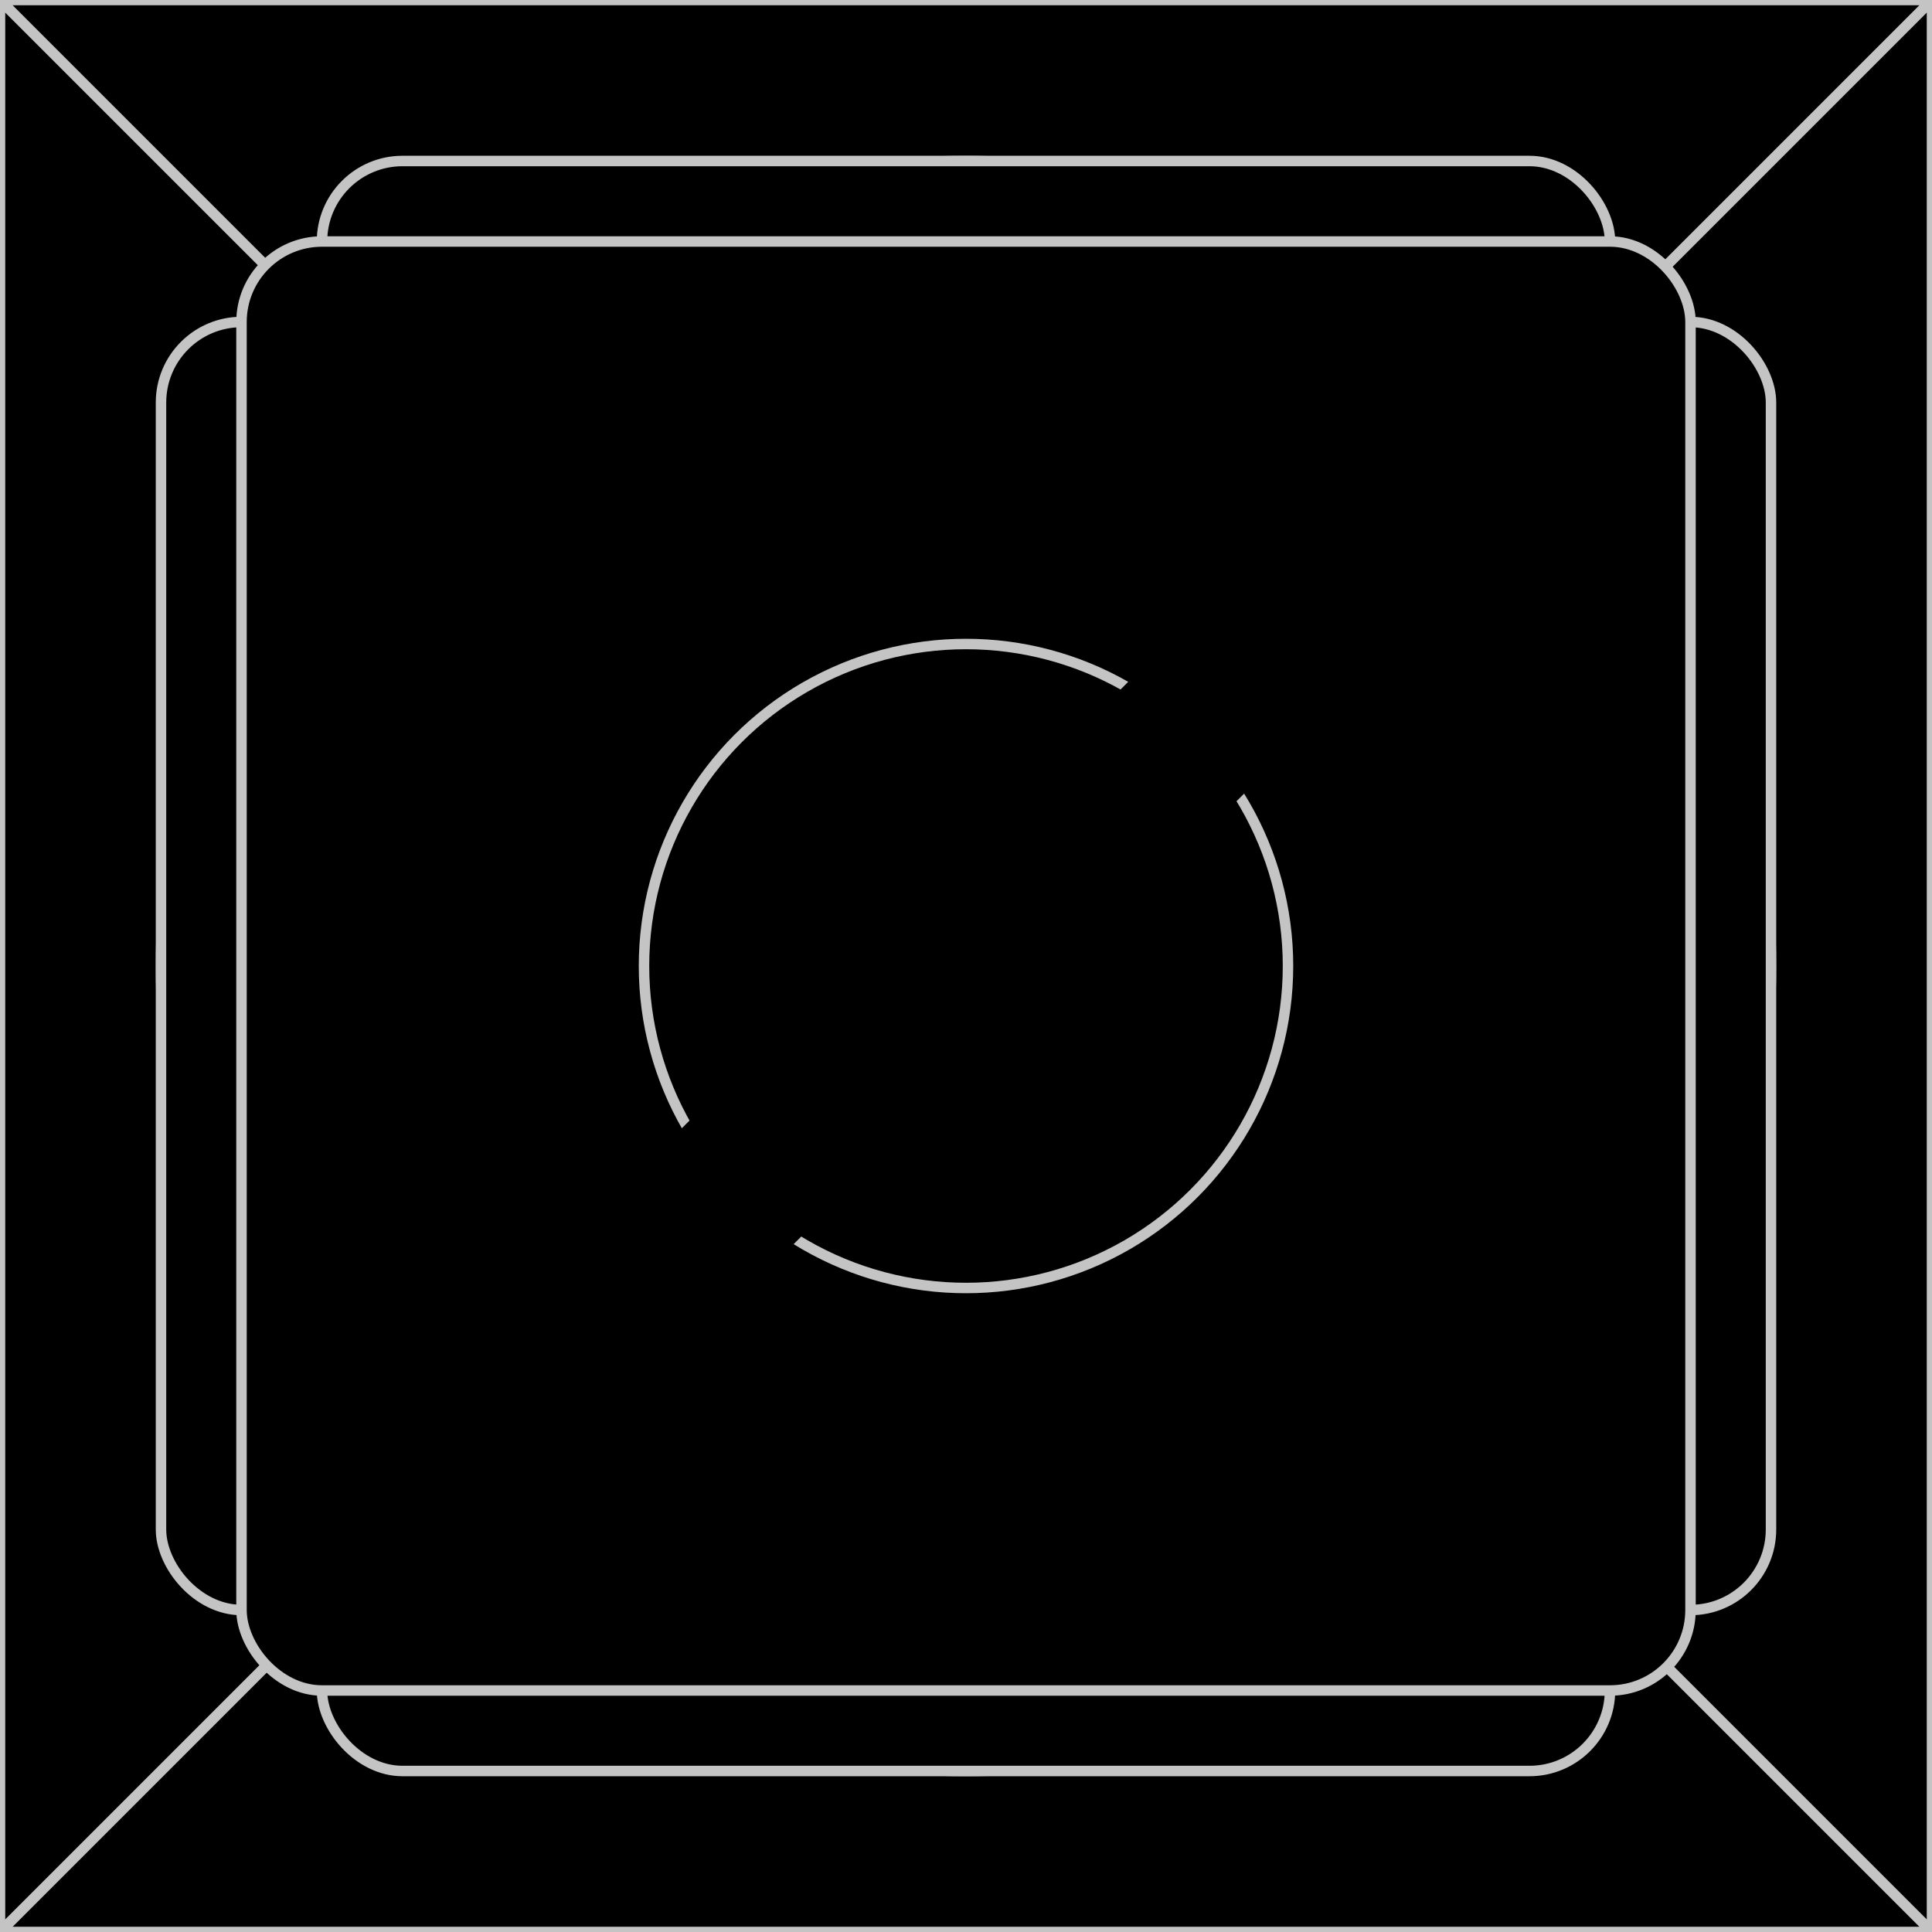 <svg xmlns="http://www.w3.org/2000/svg" viewBox="0 0 24 24" fill="currentColor" aria-hidden="true">
  <g clip-path="url(#clip0_357_1516)">
    <path d="M0 0h24v24H0z"/>
    <path stroke="#C4C4C4" stroke-width=".13" d="M0 0h24M0 0v24M0 0l24 24m0-24v24m0-24L0 24m24 0H0"/>
    <circle cx="12" cy="12" r="10" stroke="#C4C4C4" stroke-width=".13"/>
    <rect width="20" height="16" x="2" y="4" stroke="#C4C4C4" stroke-width=".13" rx="1"/>
    <rect width="16" height="20" x="4" y="2" stroke="#C4C4C4" stroke-width=".13" rx="1"/>
    <rect width="18" height="18" x="3" y="3" stroke="#C4C4C4" stroke-width=".13" rx="1"/>
    <circle cx="12" cy="12" r="4" stroke="#C4C4C4" stroke-width=".13"/>
    <path stroke="#000" stroke-linecap="round" stroke-width="2" d="M6.95 16.95L17.556 6.343"/>
    <path d="M6.243 17.657h-1a1 1 0 001 1v-1zm8.485 1a1 1 0 100-2v2zM7.243 9.172a1 1 0 10-2 0h2zm-1 9.485h8.485v-2H6.243v2zm1-1V9.172h-2v8.485h2z"/>
  </g>
  <defs>
    <clipPath id="clip0_357_1516">
      <path d="M0 0h24v24H0z"/>
    </clipPath>
  </defs>
</svg>
